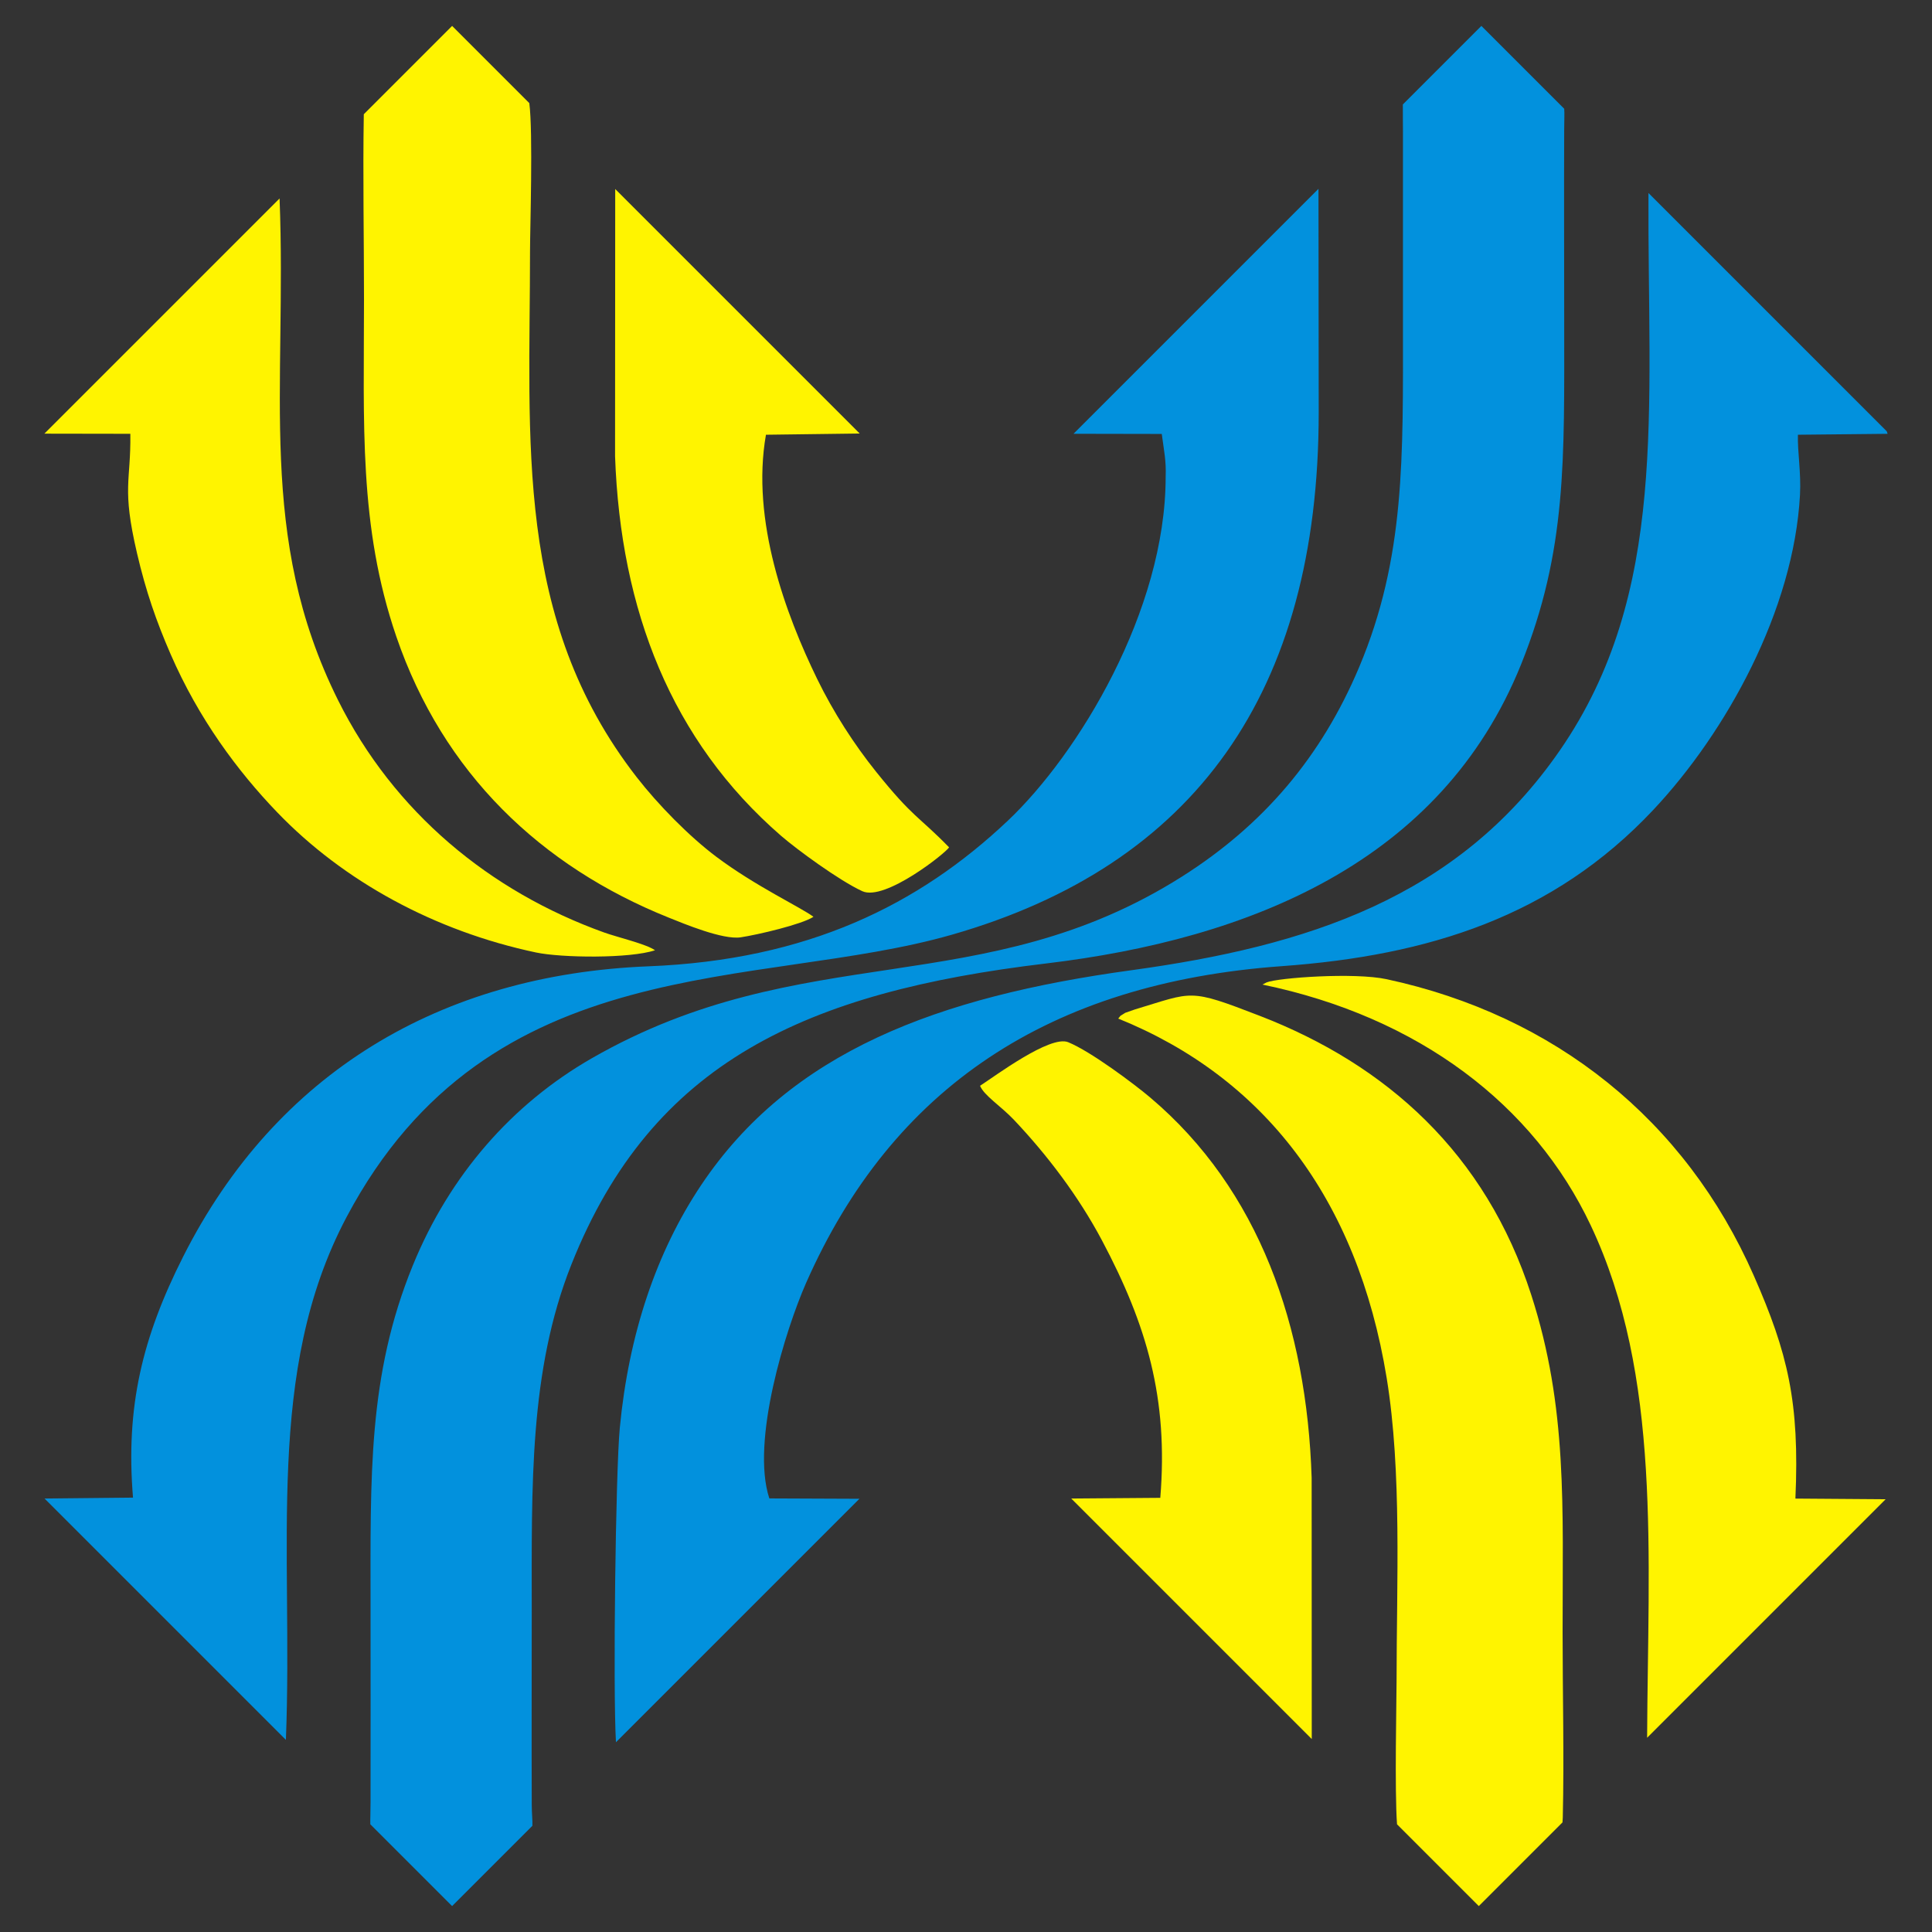 <svg xmlns="http://www.w3.org/2000/svg" viewBox="0 0 2316 2316" fill-rule="evenodd" clip-rule="evenodd">
	<rect x="0" y="0" width="2316" height="2316" fill="#333333" stroke="none"/>
	<path d="M1030.23 1796.68l-107.97-.45c-22.55-68.28 19.72-203.15 44.06-258.32 103.27-234.08 291.45-359.57 570.12-379.71 176-12.72 325.31-59.51 445.47-187.37 87.86-93.5 168.41-239.87 175.84-377.59 1.45-26.97-3.09-51.55-2.47-72.1l107.52-1.1c-.29-1.01-.63-2.02-1.03-3L1976.1 231.37c-1.14 261.25 24.14 479.23-106.05 667.93-122.64 177.74-304.09 235.01-514.08 263.81-231.45 31.74-408.44 97.33-515.7 257.9-53.61 80.24-86.6 178.59-97.29 290.78-4.96 52.05-8.29 313.46-4.6 376.74l291.85-291.85zM1286.88 520l105.81.2c2.64 20.62 5.42 31.8 4.65 51.36 0 160.5-104.82 332.48-189.18 412.24-107.01 101.16-240.2 167.01-430.76 174.57-249.46 9.9-446.73 127.89-557.84 348.02-48.88 96.86-69.1 179.78-60.11 288.9l-106.04 1.07 289.32 289.32c9-230.27-25.62-441.24 72.81-626.85 171.93-324.19 493.17-271.67 725.72-338.39 290.54-83.36 439.56-290.17 439.56-625.99l-.27-268.12L1286.88 520zM638.22 2188.69c.28-6.32-.74-13.98-.78-25.49-.27-77.1-.01-154.25-.01-231.35 0-150.65-3.24-288.35 47.55-416.08 96.67-243.08 281.43-326.44 568.92-360.79 244.18-29.17 473.95-121.5 569.44-358.36 55.17-136.87 51.76-246.07 51.76-410.13 0-77.1-.31-154.27-.01-231.36.05-11.92.5-19.25.03-24.75l-99.32-99.31-94.13 94.14v1.93c-.07 10.28.14 20.77.14 31.09.02 77.12 0 154.23 0 231.35 0 157.96 2.95 278.54-52.53 410.22-45.16 107.18-114.38 188.98-212.41 251.04-238.87 151.24-454.01 72.45-707.33 217.7-95.87 54.98-170.53 140.34-214.67 248.4-54.14 132.57-50.66 252.6-50.66 411.83 0 77.11.18 154.23 0 231.34-.03 12.52-.44 20.71-.27 26.78l98.04 98.04 96.24-96.24z" fill="#0291dd"/>
	<path d="M53.2 519.85l103.04.17c.78 57.8-10.5 63.89 8.02 143.23 10.66 45.71 23.02 81.22 40.13 120.62 33.83 77.92 80.62 140.67 127.84 189.81 79.69 82.9 189.05 142.46 310.25 168.1 30.64 6.48 112.53 7.46 142.73-2.66-10.57-7.51-45.16-15.62-60.65-21.17-137.15-49.14-252.53-144.29-319.45-278.86-97.58-196.25-61.1-371.71-69.97-601.17L53.2 519.85zm1121.65 781.73c5.01 12 24.54 23.85 40.76 40.99 39.81 42.08 77.26 91.37 105.46 144.51 53.62 101.06 79.6 189.37 69.83 308.46l-106.74.83 288.32 288.32-.13-313.13c-5.82-180.93-62.58-345.38-193.84-456.17-18.87-15.93-70.95-55-98.05-66.05-21.67-8.84-88.36 41.2-105.61 52.24zm165.65-80.55c172.96 69.89 286.43 214.16 321.81 430.95 18.35 112.46 11.84 245.37 11.84 363.16 0 22.25-2.43 131.22.55 171.76l98.02 98.03 100.34-100.35c.18-1.73.29-3.62.34-5.71 1.71-73.05-.22-148.95-.22-222.34 0-150.7 5.99-269.29-37.56-404.23-54.8-169.8-173.49-275.84-325.5-334.57-86.04-33.24-79.1-28.82-149.56-7.69l-11.63 4.06c-.75.43-1.47.9-2.18 1.37-5.96 3.99-1.63.16-6.25 5.56zm172.88-40.77c187.86 38.86 325.37 144.41 393.47 288.54 85.23 180.37 68.61 394.57 67.65 614.35l285.92-285.93-108.16-.79c5.16-115.7-9.12-174.54-49.86-267.23-82.11-186.84-238.64-312.01-440.17-355.39-38.72-8.34-130.17-1.73-143.88 3.85l-4.97 2.6zm-375.66-164.52c-37-37.92-42.78-34.88-87.56-90.69-25.93-32.32-50.9-70.74-70.64-111.29-37.52-77.03-79.47-189.78-61.32-292.62l112.24-1.46c-.07-.12-.19-.29-.29-.44L737.49 226.59l-.18 320.32c6.57 184.54 67.46 340.97 199.04 455.04 18.75 16.25 69.69 53.67 97.33 66.36 27.18 12.48 100.95-46.56 104.04-52.57zm-162.57 83.28c-14.44-10.94-69.83-36.91-116.48-71.98-32.65-24.53-69.83-62.44-95.6-95.62-147.18-189.52-127.69-402.43-127.69-631.3 0-24.71 3.73-142.2-.88-176.53l-92.52-92.52-105.87 105.87c-1.22 73.33.24 148.27.24 221.79 0 148.86-6.51 271.96 38.68 404.17 56.15 164.25 173.77 275.74 326.42 337.02 18.3 7.35 65.09 26.94 86.49 23.7 20.43-3.08 73.52-15.52 87.21-24.6z" fill="#fff400"/>
</svg>